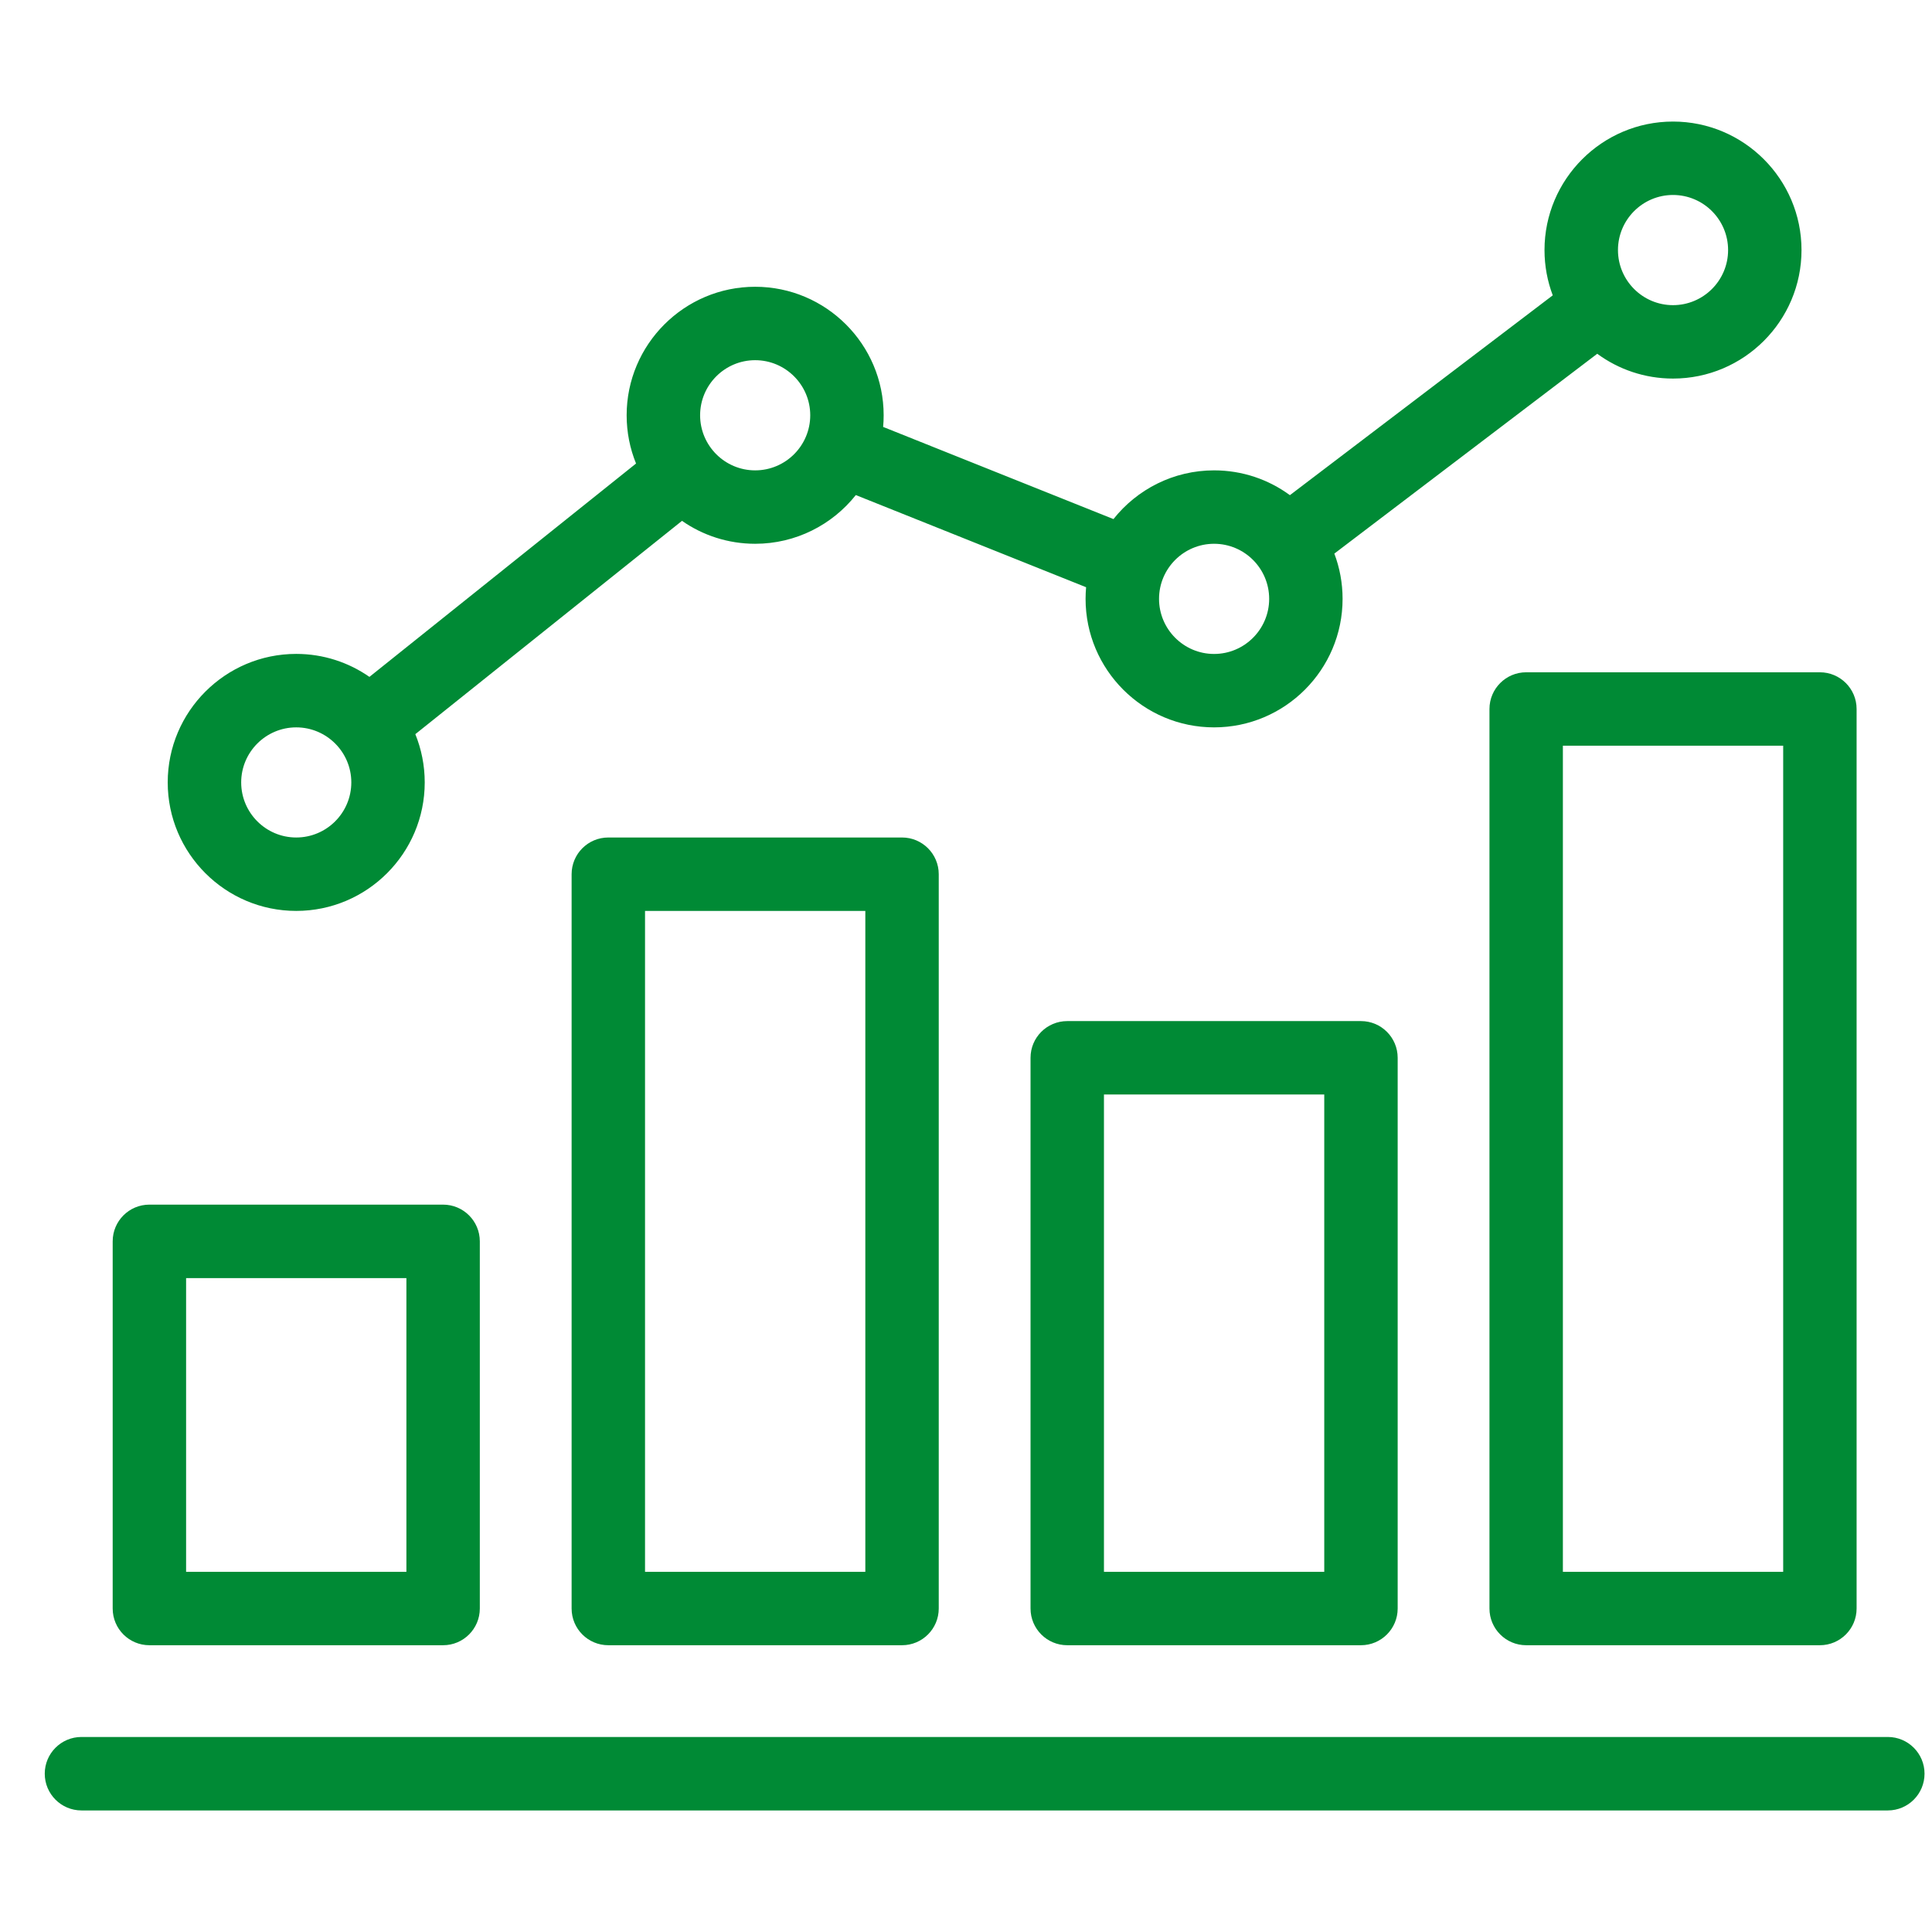<svg width="37" height="37" viewBox="0 0 37 37" fill="none" xmlns="http://www.w3.org/2000/svg">
<g clip-path="url(#clip0_2747_715)">
<path d="M2.861 31.508H8.486C8.874 31.508 9.189 31.193 9.189 30.805V23.773C9.189 23.385 8.874 23.07 8.486 23.07H2.861C2.472 23.07 2.158 23.385 2.158 23.773V30.805C2.158 31.193 2.472 31.508 2.861 31.508ZM3.564 24.477H7.783V30.102H3.564V24.477Z" fill="#008A35"/>
<path d="M11.65 16.039C11.261 16.039 10.947 16.354 10.947 16.742V30.805C10.947 31.193 11.261 31.508 11.65 31.508H17.275C17.663 31.508 17.978 31.193 17.978 30.805V16.742C17.978 16.354 17.663 16.039 17.275 16.039H11.65ZM16.572 30.102H12.353V17.445H16.572V30.102Z" fill="#008A35"/>
<path d="M20.439 19.555C20.05 19.555 19.736 19.869 19.736 20.258V30.805C19.736 31.193 20.05 31.508 20.439 31.508H26.064C26.452 31.508 26.767 31.193 26.767 30.805V20.258C26.767 19.869 26.452 19.555 26.064 19.555H20.439ZM25.361 30.102H21.142V20.961H25.361V30.102Z" fill="#008A35"/>
<path d="M28.525 13.578V30.805C28.525 31.193 28.84 31.508 29.228 31.508H34.853C35.241 31.508 35.556 31.193 35.556 30.805V13.578C35.556 13.19 35.241 12.875 34.853 12.875H29.228C28.84 12.875 28.525 13.19 28.525 13.578ZM29.931 14.281H34.15V30.102H29.931V14.281Z" fill="#008A35"/>
<path d="M5.673 17.445C7.03 17.445 8.134 16.341 8.134 14.984C8.134 14.658 8.07 14.346 7.954 14.06L13.061 9.975C13.459 10.252 13.942 10.414 14.462 10.414C15.242 10.414 15.939 10.049 16.39 9.481L20.8 11.246C20.794 11.319 20.79 11.393 20.79 11.469C20.79 12.826 21.894 13.93 23.251 13.93C24.608 13.93 25.712 12.826 25.712 11.469C25.712 11.164 25.656 10.871 25.554 10.602L30.589 6.775C30.996 7.074 31.498 7.25 32.04 7.25C33.397 7.25 34.501 6.146 34.501 4.789C34.501 3.432 33.397 2.328 32.04 2.328C30.683 2.328 29.579 3.432 29.579 4.789C29.579 5.094 29.635 5.386 29.737 5.656L24.703 9.483C24.296 9.184 23.794 9.008 23.251 9.008C22.471 9.008 21.775 9.373 21.324 9.941L16.913 8.176C16.92 8.103 16.923 8.028 16.923 7.953C16.923 6.596 15.819 5.492 14.462 5.492C13.105 5.492 12.001 6.596 12.001 7.953C12.001 8.28 12.065 8.592 12.181 8.877L7.075 12.963C6.677 12.686 6.194 12.523 5.673 12.523C4.316 12.523 3.212 13.627 3.212 14.984C3.212 16.341 4.316 17.445 5.673 17.445ZM32.04 3.734C32.622 3.734 33.095 4.207 33.095 4.789C33.095 5.371 32.622 5.844 32.04 5.844C31.459 5.844 30.986 5.371 30.986 4.789C30.986 4.207 31.459 3.734 32.04 3.734ZM23.251 10.414C23.833 10.414 24.306 10.887 24.306 11.469C24.306 12.05 23.833 12.524 23.251 12.524C22.67 12.524 22.197 12.05 22.197 11.469C22.197 10.887 22.67 10.414 23.251 10.414ZM14.462 6.898C15.044 6.898 15.517 7.372 15.517 7.953C15.517 8.535 15.044 9.008 14.462 9.008C13.881 9.008 13.408 8.535 13.408 7.953C13.408 7.372 13.881 6.898 14.462 6.898ZM5.673 13.93C6.255 13.93 6.728 14.403 6.728 14.984C6.728 15.566 6.255 16.039 5.673 16.039C5.092 16.039 4.619 15.566 4.619 14.984C4.619 14.403 5.092 13.93 5.673 13.93Z" fill="#008A35"/>
<path d="M36.154 33.265H1.56C1.172 33.265 0.857 33.58 0.857 33.968C0.857 34.357 1.172 34.672 1.56 34.672H36.154C36.542 34.672 36.857 34.357 36.857 33.968C36.857 33.58 36.542 33.265 36.154 33.265Z" fill="#008A35"/>
</g>
<defs>
<clipPath id="clip0_2747_715">
<rect width="36" height="36" fill="white" transform="translate(0.857 0.5)"/>
</clipPath>
</defs>
</svg>
